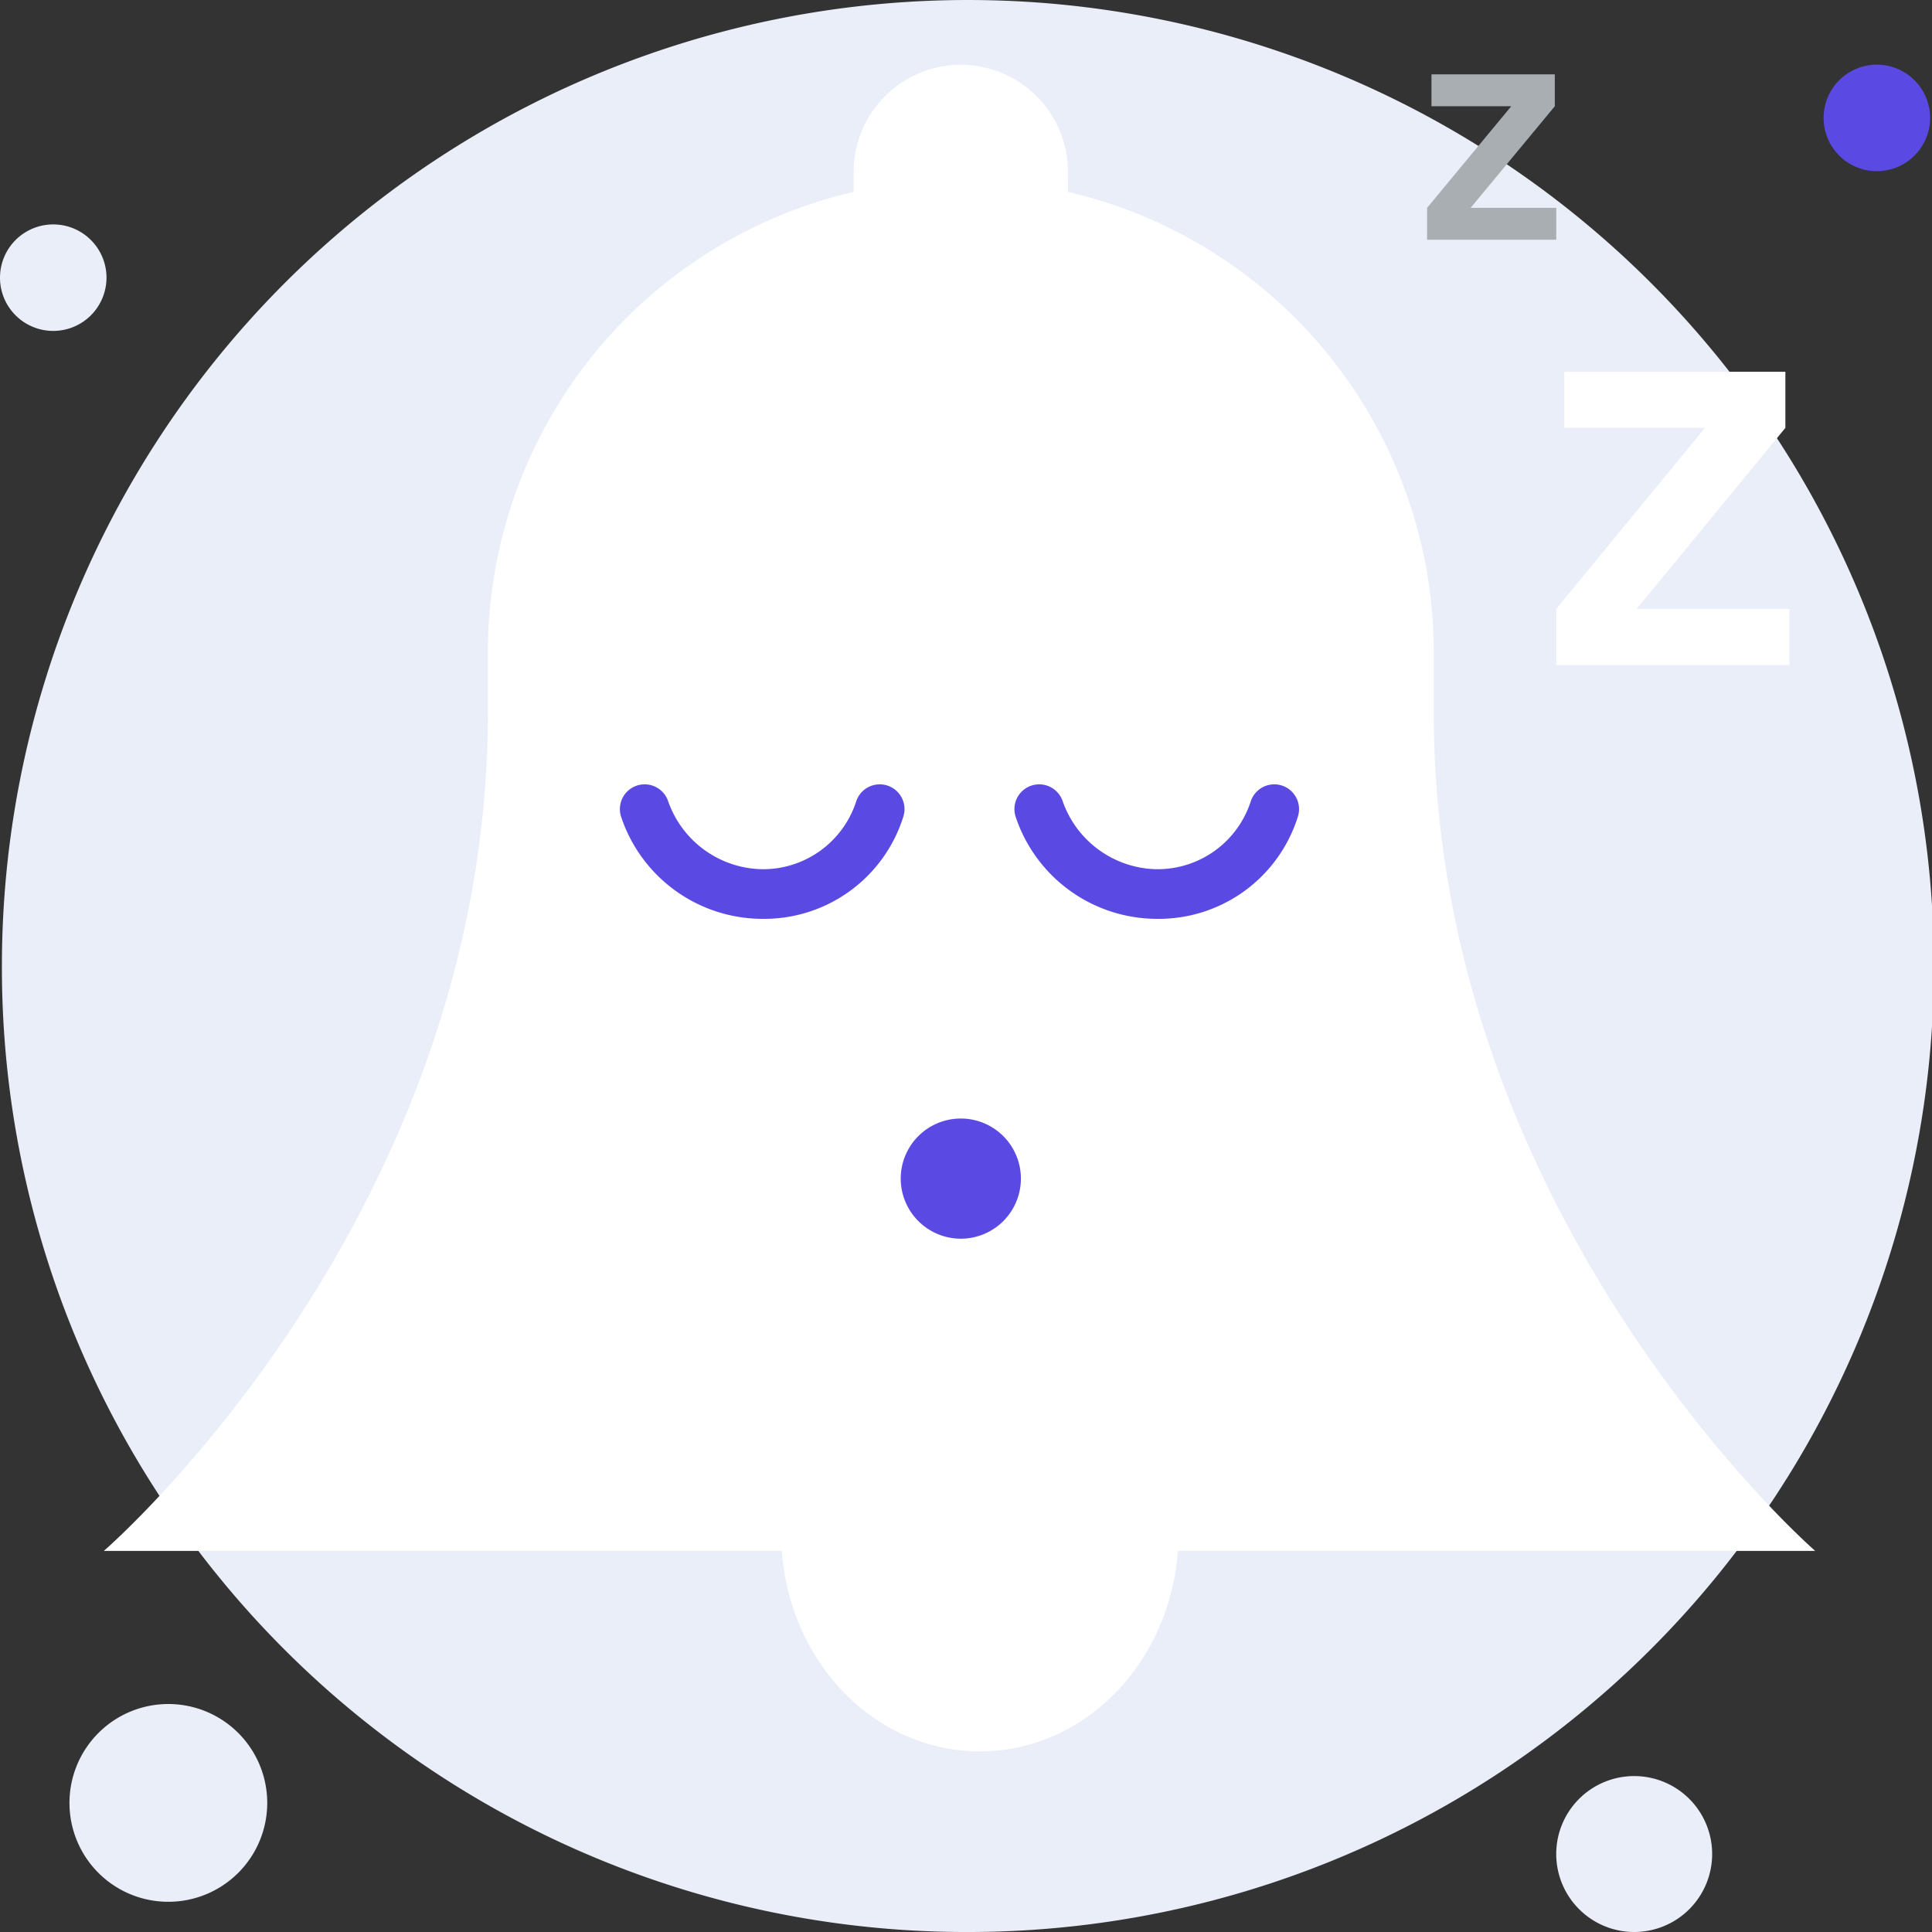 <svg xmlns="http://www.w3.org/2000/svg" width="150" height="150" viewBox="0 0 150 150">
  <rect x="0" y="0" width="150" height="150" fill="#333333" stroke="none"/>
  <g id="Group_4504" data-name="Group 4504" transform="translate(-113 -339)">
    <rect id="Rectangle_1723" data-name="Rectangle 1723" width="150" height="150" transform="translate(113 339)" fill="none"/>
    <g id="Group_4510" data-name="Group 4510" transform="translate(-47.453 -23.683)">
      <path id="Path_6662" data-name="Path 6662" d="M248.912,3061.031a75,75,0,1,0-74.853-75A74.886,74.886,0,0,0,248.912,3061.031Z" transform="translate(-13.458 -2548.347)" fill="#eaeef9"/>
      <path id="Path_6663" data-name="Path 6663" d="M280.562,2998.516a6.053,6.053,0,1,0-6.053-6.053A6.058,6.058,0,0,0,280.562,2998.516Z" transform="translate(6.769 -2485.833)" fill="#eaeef9"/>
      <path id="Path_6664" data-name="Path 6664" d="M285.943,2981.278a4.134,4.134,0,1,0-4.134-4.134A4.131,4.131,0,0,0,285.943,2981.278Z" transform="translate(20.229 -2605.307)" fill="#5A4AE3"/>
      <path id="Path_6665" data-name="Path 6665" d="M178.093,2931.1a4.134,4.134,0,1,0-4.134-4.134A4.131,4.131,0,0,0,178.093,2931.1Z" transform="translate(-13.506 -2542.725)" fill="#eaeef9"/>
      <path id="Path_6666" data-name="Path 6666" d="M162.136,2987.384a7.677,7.677,0,1,0-7.677-7.677A7.669,7.669,0,0,0,162.136,2987.384Z" transform="translate(11.388 -2477.047)" fill="#eaeef9"/>
      <path id="Path_6667" data-name="Path 6667" d="M238.778,2980.25H222.144c-3.855,0-7.1,3.558-7.1,7.781v9.109c0,9.332,6.9,16.89,15.418,16.89s15.416-7.559,15.416-16.89v-9.109C245.878,2983.587,242.633,2980.25,238.778,2980.25Z" transform="translate(6.066 -2515.371)" fill="#fff"/>
      <g id="Group_4405" data-name="Group 4405" transform="translate(168.513 367.703)">
        <path id="Path_6668" data-name="Path 6668" d="M254.274,2924.307a36.706,36.706,0,0,1,28.4,35.758v4.665c0,39.345,29.618,65.094,29.618,65.094H179.418s29.82-25.749,29.82-65.094v-4.665a36.706,36.706,0,0,1,28.4-35.758v-1.55a8.317,8.317,0,1,1,16.634,0Z" transform="translate(-179.418 -2914.43)" fill="#fff" fill-rule="evenodd"/>
      </g>
      <path id="Path_6669" data-name="Path 6669" d="M217.62,2962.727a11.582,11.582,0,0,1-10.955-7.914,1.923,1.923,0,0,1,3.651-1.211,7.877,7.877,0,0,0,7.3,5.271,7.6,7.6,0,0,0,7.3-5.271,1.923,1.923,0,0,1,3.651,1.211A11.318,11.318,0,0,1,217.62,2962.727Z" transform="translate(2.014 -2528.705)" fill="#5A4AE3"/>
      <path id="Path_6670" data-name="Path 6670" d="M238.368,2962.727a11.582,11.582,0,0,1-10.955-7.914,1.923,1.923,0,0,1,3.651-1.211,7.878,7.878,0,0,0,7.3,5.271,7.6,7.6,0,0,0,7.3-5.271,1.923,1.923,0,0,1,3.651,1.211A11.318,11.318,0,0,1,238.368,2962.727Z" transform="translate(11.898 -2528.705)" fill="#5A4AE3"/>
      <path id="Path_6671" data-name="Path 6671" d="M225.993,2979.181a4.665,4.665,0,1,0-4.667-4.666A4.671,4.671,0,0,0,225.993,2979.181Z" transform="translate(9.059 -2520.326)" fill="#5A4AE3"/>
      <path id="Path_6672" data-name="Path 6672" d="M241.125,2896.487v-2.477H250.7v2.477l-6.532,7.885h6.645v2.477H240.787v-2.477l6.532-7.885Z" transform="translate(30.467 -2525.554)" fill="#a9aeb2"/>
      <path id="Path_6673" data-name="Path 6673" d="M256.422,2934.936v-4.356h17.166v4.356l-11.548,14.055H273.9v4.355H255.8v-4.355l11.548-14.055Z" transform="translate(25.481 -2539.033)" fill="#fff"/>
    </g>
  </g>
</svg>
